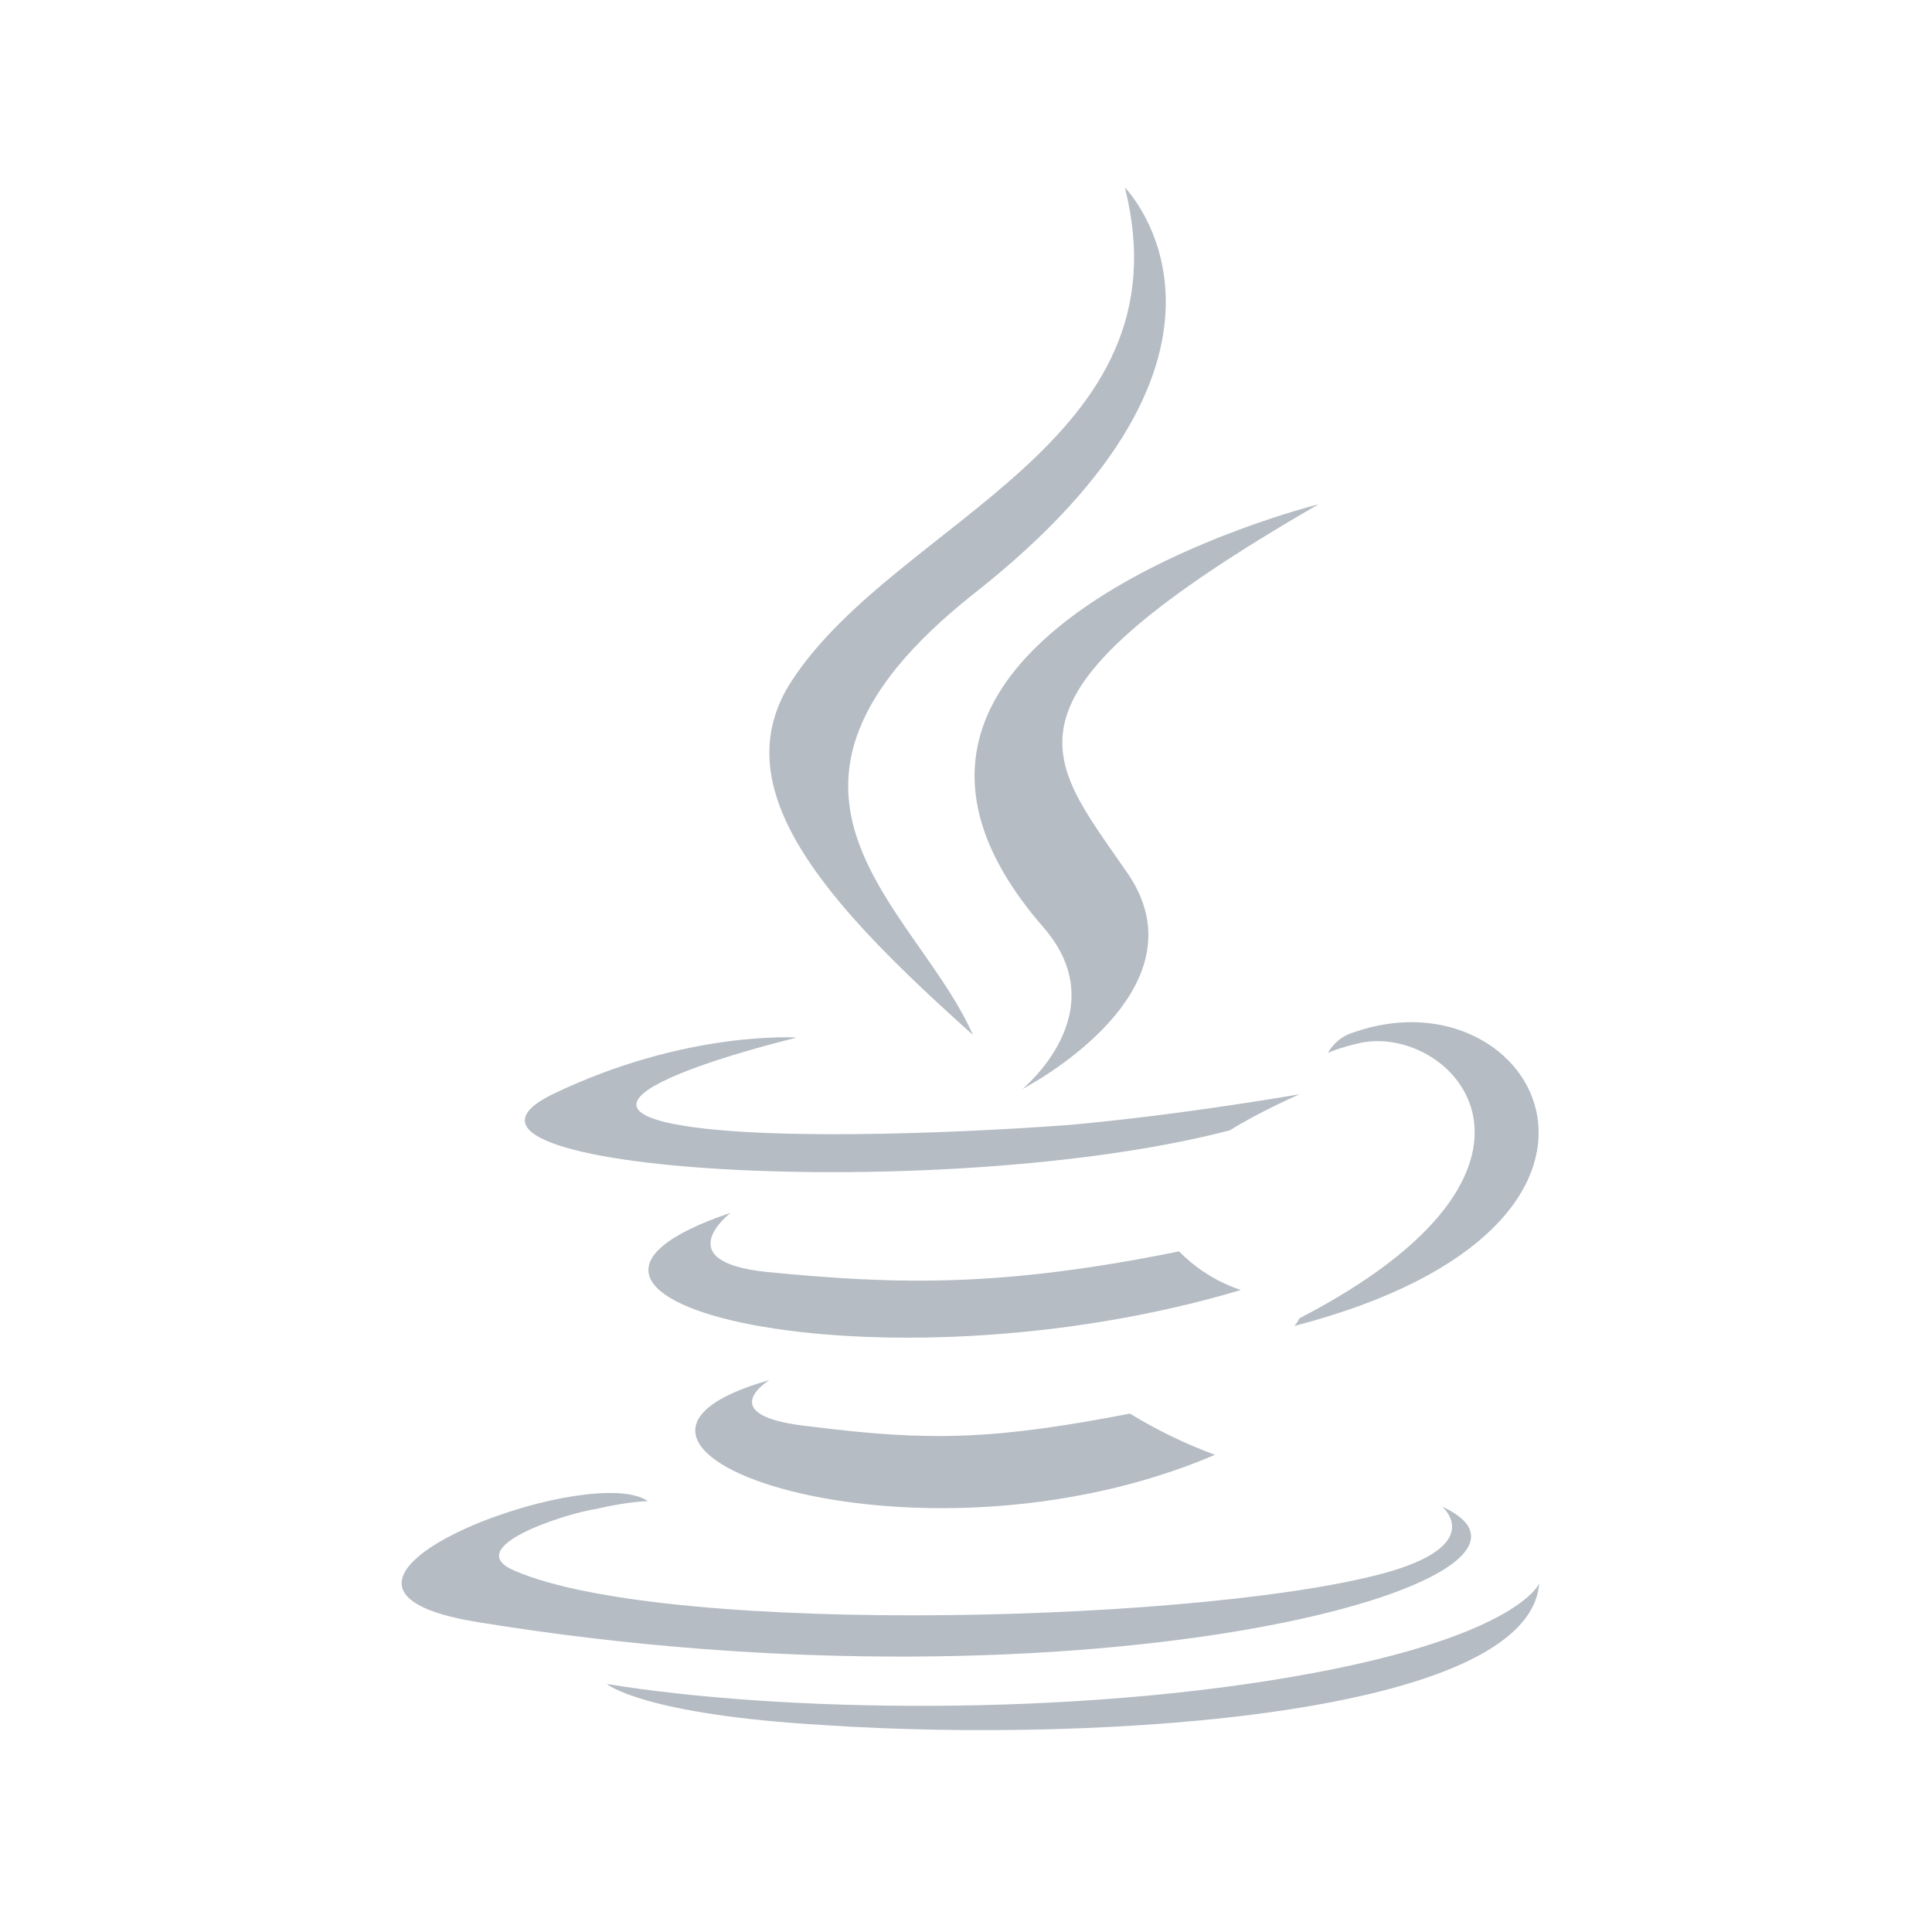 <svg xmlns="http://www.w3.org/2000/svg" xmlns:xlink="http://www.w3.org/1999/xlink" width="500" zoomAndPan="magnify" viewBox="0 0 375 375" height="500" preserveAspectRatio="xMidYMid meet" version="1.0"><defs><filter x="0%" y="0%" width="100%" height="100%" id="336689465b"><feColorMatrix values="0 0 0 0 1 0 0 0 0 1 0 0 0 0 1 0 0 0 1 0" color-interpolation-filters="sRGB"/></filter><mask id="1e8ddf1de8"><g filter="url(#336689465b)"><rect x="-37.5" width="450" fill="#000000" y="-37.5" height="450" fill-opacity="0.3"/></g></mask><clipPath id="563b6d9ec4"><path d="M 81 0.379 L 188 0.379 L 188 176 L 81 176 Z M 81 0.379 " clip-rule="nonzero"/></clipPath><clipPath id="ad795f9c1e"><rect x="0" width="235" y="0" height="310"/></clipPath></defs><g mask="url(#1e8ddf1de8)"><g transform="matrix(1, 0, 0, 1, 68, 36)"><g clip-path="url(#ad795f9c1e)"><path fill="#071e37" d="M 81.336 231.879 C 81.336 231.879 69.828 238.875 89.336 240.879 C 112.824 243.875 125.336 243.379 151.328 238.383 C 156.566 241.59 162.066 244.254 167.824 246.383 C 109.344 271.383 35.328 244.883 81.328 231.879 Z M 73.852 199.379 C 73.852 199.379 61.352 208.879 80.852 210.891 C 106.348 213.387 126.344 213.883 160.855 206.895 C 164.258 210.344 168.258 212.844 172.852 214.391 C 102.352 235.387 23.359 216.391 73.852 199.391 Z M 211.844 256.367 C 211.844 256.367 220.34 263.363 202.344 268.867 C 168.844 278.879 61.855 281.875 31.855 268.867 C 21.355 264.375 41.352 257.871 47.762 256.871 C 54.266 255.375 57.773 255.375 57.773 255.375 C 46.266 247.375 -18.719 271.871 24.781 278.859 C 144.273 298.359 242.766 270.363 211.766 256.367 Z M 86.746 165.375 C 86.746 165.375 32.25 178.383 67.246 182.875 C 82.246 184.875 111.738 184.371 139.238 182.379 C 161.734 180.375 184.246 176.391 184.246 176.391 C 184.246 176.391 176.246 179.891 170.746 183.387 C 115.258 197.891 8.754 191.391 39.258 176.391 C 65.25 163.887 86.754 165.395 86.754 165.395 Z M 184.246 219.871 C 240.242 190.863 214.246 162.887 196.242 166.379 C 191.75 167.379 189.738 168.379 189.738 168.379 C 189.738 168.379 191.238 165.387 194.738 164.383 C 230.238 151.883 258.234 201.879 183.227 221.371 C 183.227 221.371 183.723 220.875 184.23 219.871 Z M 92.266 298.867 C 146.258 302.367 228.758 296.863 230.754 271.355 C 230.754 271.355 226.758 281.367 186.258 288.855 C 140.258 297.352 83.266 296.34 49.766 290.855 C 49.766 290.855 56.766 296.844 92.266 298.855 Z M 92.266 298.867 " fill-opacity="1" fill-rule="nonzero"/><g clip-path="url(#563b6d9ec4)"><path fill="#071e37" d="M 150.336 0.391 C 150.336 0.391 181.336 31.887 120.844 79.383 C 72.344 117.879 109.848 139.879 120.844 164.879 C 92.34 139.383 71.848 116.879 85.848 95.891 C 106.34 64.879 162.84 49.973 150.336 0.391 Z M 134.43 143.883 C 148.934 160.379 130.434 175.379 130.434 175.379 C 130.434 175.379 167.434 156.383 150.43 132.879 C 134.934 110.383 122.922 99.379 187.926 61.887 C 187.926 61.887 85.434 87.383 134.43 143.883 Z M 134.43 143.883 " fill-opacity="1" fill-rule="nonzero"/></g></g></g></g></svg>
